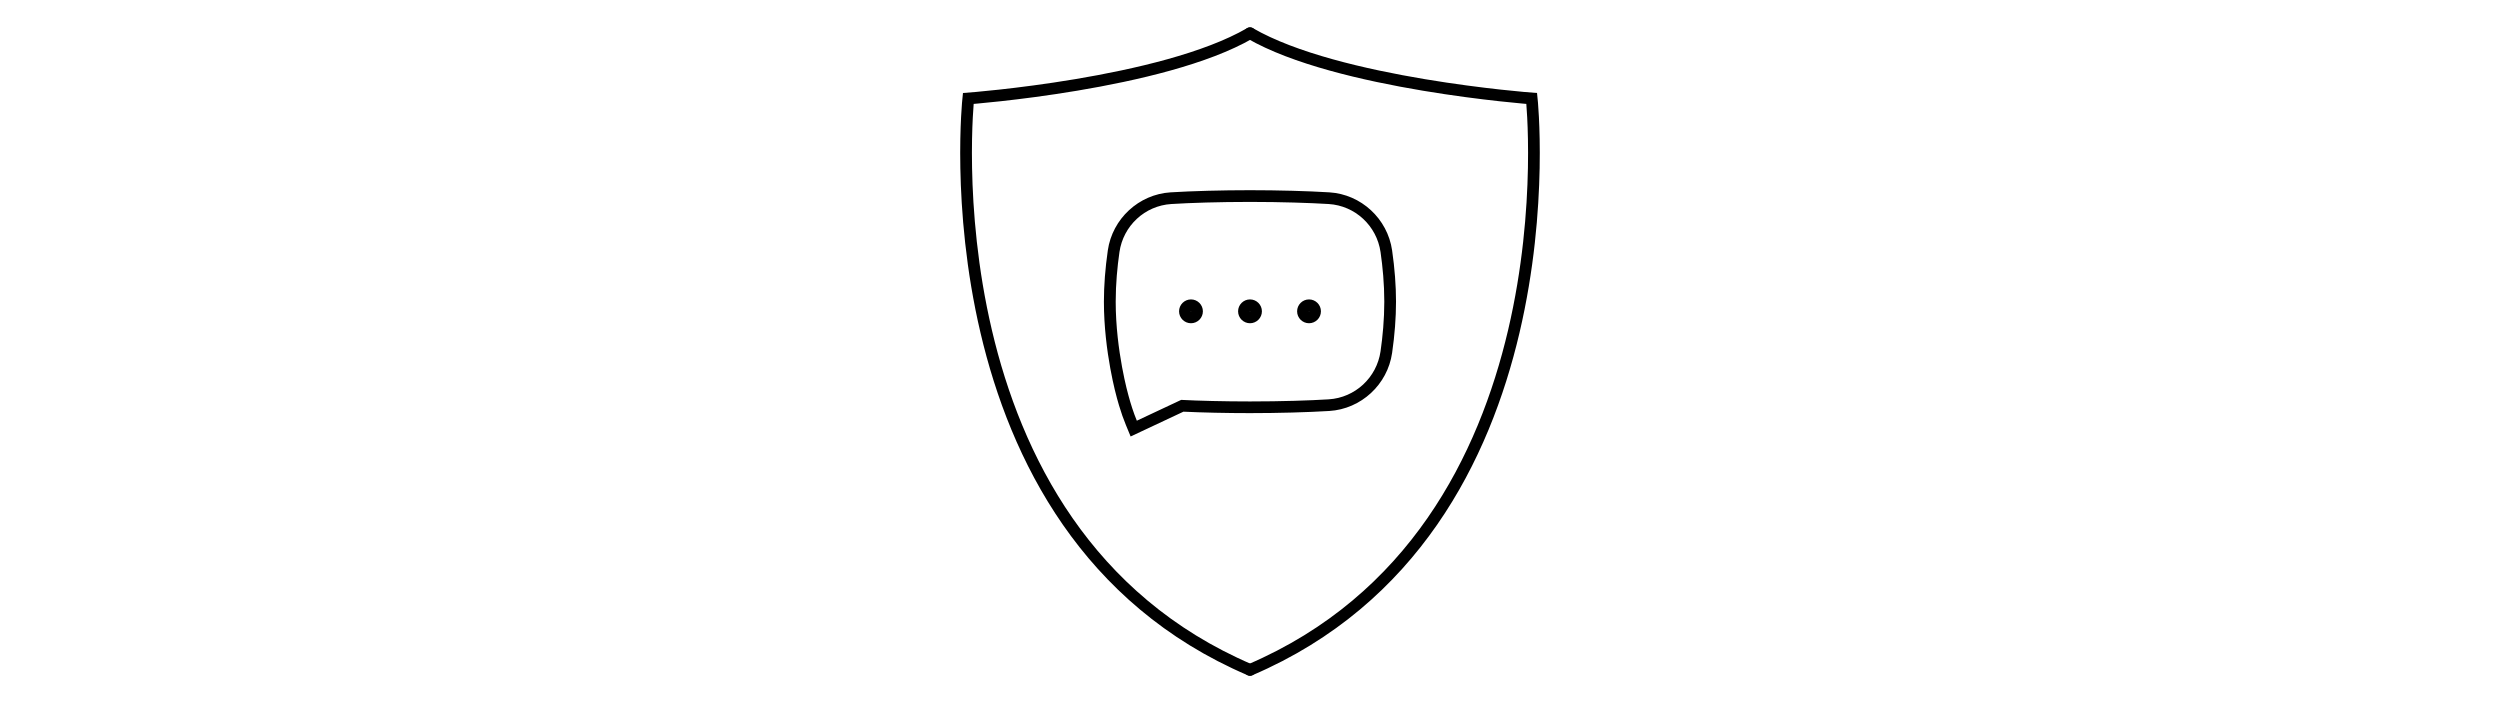 <?xml version="1.0" encoding="UTF-8"?>
<svg id="Layer_2" data-name="Layer 2" xmlns="http://www.w3.org/2000/svg" viewBox="0 0 640 180">
  <defs>
    <style>
      .cls-1 {
        fill: none;
        stroke: #000;
        stroke-linecap: round;
        stroke-miterlimit: 10;
        stroke-width: 3px;
      }

      .cls-2, .cls-3 {
        stroke-width: 0px;
      }

      .cls-3 {
        fill: #fff;
        opacity: 0;
      }
    </style>
  </defs>
  <g id="Layer_2-2" data-name="Layer 2">
    <g>
      <g>
        <path class="cls-1" d="M320,8.51c-22.46,13.01-72.12,16.7-72.12,16.7,0,0-11.79,110.36,72.12,146.28"/>
        <path class="cls-1" d="M320,8.51c22.46,13.01,72.12,16.7,72.12,16.7,0,0,11.79,110.36-72.12,146.28"/>
        <path class="cls-2" d="M320,51.69c7.98,0,15.35.25,20.14.54,6.78.42,12.31,5.57,13.28,12.3.54,3.75.96,8.14.96,12.7s-.42,8.95-.96,12.7c-.97,6.73-6.5,11.88-13.28,12.3-4.79.3-12.16.54-20.14.54-6.66,0-13.19-.17-17.62-.4l-11.35,5.33c-.85-2.05-1.56-4.27-2.16-6.51,0,0,0,0,0,0,0,0-3.25-11.34-3.25-23.96,0-4.56.42-8.95.96-12.7.97-6.73,6.5-11.88,13.28-12.3,4.79-.3,12.16-.54,20.14-.54M320,48.69c-7.19,0-14.79.21-20.33.55-8.14.51-14.9,6.76-16.07,14.86-.66,4.58-1,8.99-1,13.13,0,12.89,3.23,24.3,3.36,24.78l.17.59c.09.31.17.61.26.91l.08.28h0c.55,1.84,1.14,3.53,1.77,5.04l1.2,2.91,2.85-1.34,10.67-5.01c4.81.23,11.1.37,17.02.37,7.19,0,14.79-.21,20.33-.55,8.14-.51,14.9-6.76,16.07-14.86.66-4.58,1-8.99,1-13.12s-.34-8.55-1-13.13c-1.17-8.11-7.93-14.36-16.07-14.86-5.54-.34-13.13-.55-20.33-.55h0Z"/>
        <g>
          <path class="cls-2" d="M304.89,79.65s.05.02.05.05-.02.05-.05.05-.05-.02-.05-.05.02-.05.05-.05M304.89,76.65c-1.68,0-3.05,1.37-3.05,3.05s1.37,3.05,3.05,3.05,3.05-1.37,3.05-3.05-1.37-3.05-3.05-3.05h0Z"/>
          <path class="cls-2" d="M320,79.65s.05.02.05.05-.02.05-.05.05-.05-.02-.05-.05.02-.05.05-.05M320,76.65c-1.68,0-3.05,1.37-3.05,3.05s1.37,3.05,3.05,3.05,3.05-1.37,3.05-3.05-1.37-3.05-3.05-3.05h0Z"/>
          <path class="cls-2" d="M335.11,79.65s.05.02.05.05-.02.05-.05.05-.05-.02-.05-.05.02-.05.05-.05M335.11,76.65c-1.68,0-3.05,1.37-3.05,3.05s1.37,3.05,3.05,3.05,3.05-1.37,3.05-3.05-1.37-3.05-3.05-3.05h0Z"/>
        </g>
      </g>
      <rect class="cls-3" width="640" height="180"/>
    </g>
  </g>
</svg>